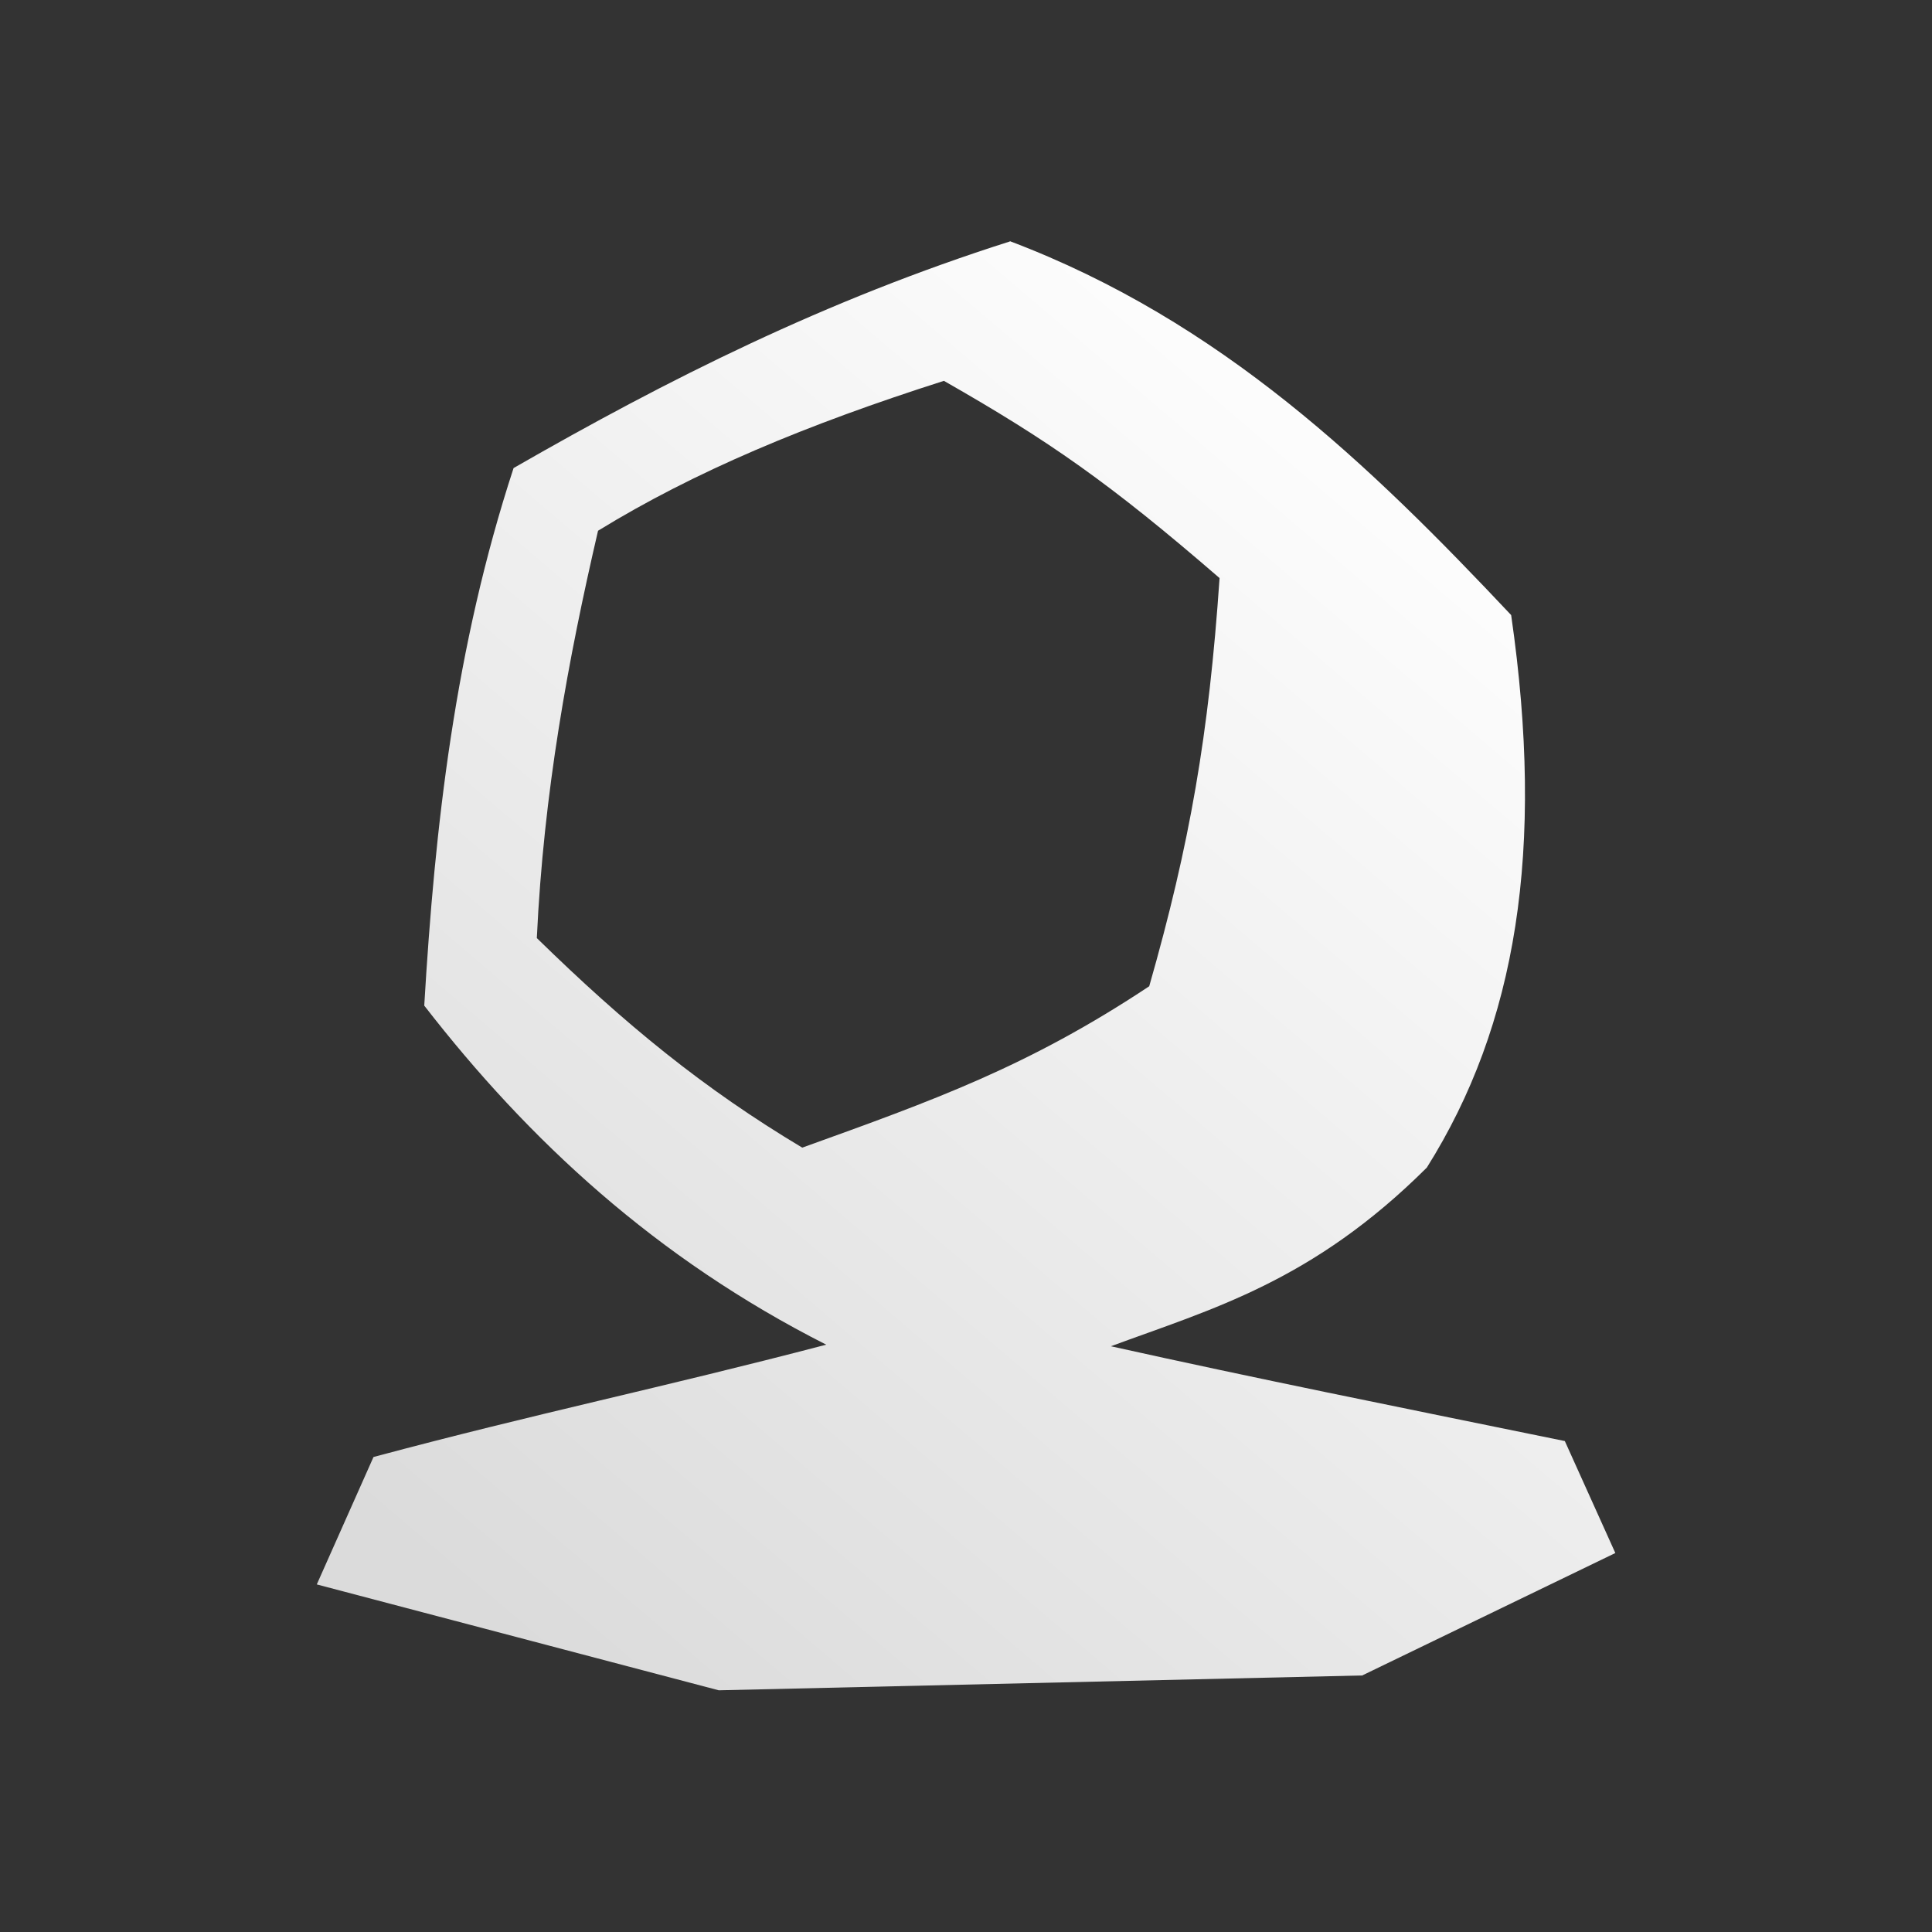 <?xml version="1.0" encoding="UTF-8" standalone="no"?>
<!-- Created with Inkscape (http://www.inkscape.org/) -->

<svg
   width="60"
   height="60"
   viewBox="0 0 15.875 15.875"
   version="1.1"
   id="svg4407"
   inkscape:version="1.1.2 (b8e25be833, 2022-02-05)"
   sodipodi:docname="toolbar_store_icon_libraries.svg"
   xmlns:inkscape="http://www.inkscape.org/namespaces/inkscape"
   xmlns:sodipodi="http://sodipodi.sourceforge.net/DTD/sodipodi-0.dtd"
   xmlns:xlink="http://www.w3.org/1999/xlink"
   xmlns="http://www.w3.org/2000/svg"
   xmlns:svg="http://www.w3.org/2000/svg"
   xmlns:rdf="http://www.w3.org/1999/02/22-rdf-syntax-ns#"
   xmlns:cc="http://creativecommons.org/ns#"
   xmlns:dc="http://purl.org/dc/elements/1.1/">
  <rect x="0" y="0" width="15.875" height="15.875" fill="#333333" stroke="none"/>
  <defs
     id="defs4401">
    <linearGradient
       id="linearGradient1935"
       inkscape:collect="always">
      <stop
         id="stop1931"
         offset="0"
         style="stop-color:#dbdbdb;stop-opacity:1" />
      <stop
         id="stop1933"
         offset="1"
         style="stop-color:#ffffff;stop-opacity:1" />
    </linearGradient>
    <linearGradient
       inkscape:collect="always"
       xlink:href="#linearGradient1935"
       id="linearGradient4985"
       x1="4.232"
       y1="65.824"
       x2="12.521"
       y2="56.894"
       gradientUnits="userSpaceOnUse"
       gradientTransform="translate(18.595,-1.632)" />
    <linearGradient
       inkscape:collect="always"
       xlink:href="#linearGradient1935"
       id="linearGradient5146"
       gradientUnits="userSpaceOnUse"
       x1="5.647"
       y1="73.281"
       x2="11.828"
       y2="65.344"
       gradientTransform="translate(18.648,38.182)" />
    <linearGradient
       inkscape:collect="always"
       xlink:href="#linearGradient1935"
       id="linearGradient5186"
       gradientUnits="userSpaceOnUse"
       gradientTransform="translate(18.354,38.059)"
       x1="4.839"
       y1="89.146"
       x2="12.298"
       y2="81.606" />
    <linearGradient
       inkscape:collect="always"
       xlink:href="#linearGradient1935"
       id="linearGradient5068"
       x1="496.44"
       y1="177.828"
       x2="504.578"
       y2="168.286"
       gradientUnits="userSpaceOnUse"
       gradientTransform="matrix(1.018,0,0,1.018,-501.617,113.21)" />
  </defs>
  <sodipodi:namedview
     id="base"
     pagecolor="#ffffff"
     bordercolor="#666666"
     borderopacity="1.0"
     inkscape:pageopacity="0.0"
     inkscape:pageshadow="2"
     inkscape:zoom="30.146484"
     inkscape:cx="33.055264"
     inkscape:cy="43.620343"
     inkscape:document-units="mm"
     inkscape:current-layer="layer1"
     showgrid="false"
     units="px"
     inkscape:window-width="1920"
     inkscape:window-height="1137"
     inkscape:window-x="-8"
     inkscape:window-y="-8"
     inkscape:window-maximized="1"
     inkscape:pagecheckerboard="0" />
  <g
     inkscape:label="Layer 1"
     inkscape:groupmode="layer"
     id="layer1"
     transform="translate(0,-281.125)">
    <path
       id="path18895"
       style="display:inline;fill:url(#linearGradient5068);fill-opacity:1;stroke:none;stroke-width:0.029;stroke-linecap:butt;stroke-linejoin:miter;stroke-miterlimit:4;stroke-dasharray:none;stroke-opacity:1"
       d="m 8.298,283.109 c -1.516,0.482 -2.809,1.133 -4.078,1.862 -0.482,1.472 -0.647,2.945 -0.734,4.417 0.858,1.107 1.903,2.077 3.303,2.786 -1.375,0.36 -2.368,0.561 -3.72,0.923 l -0.466,1.047 3.303,0.87 5.287,-0.122 2.08,-1.006 -0.415,-0.92 c -1.433,-0.293 -2.523,-0.511 -3.73,-0.779 0.835,-0.308 1.656,-0.532 2.596,-1.468 0.736,-1.171 0.972,-2.608 0.693,-4.54 -1.16,-1.232 -2.383,-2.415 -4.118,-3.072 z m -0.541,1.146 c 0.859,0.49 1.359,0.837 2.264,1.62 -0.088,1.287 -0.244,2.185 -0.578,3.354 -0.993,0.659 -1.768,0.936 -2.851,1.326 -0.813,-0.486 -1.457,-1.014 -2.181,-1.722 0.056,-1.197 0.257,-2.288 0.503,-3.347 0.792,-0.486 1.711,-0.871 2.843,-1.232 z"
       sodipodi:nodetypes="sccccccccccccssccccccc" />
  </g>
</svg>
